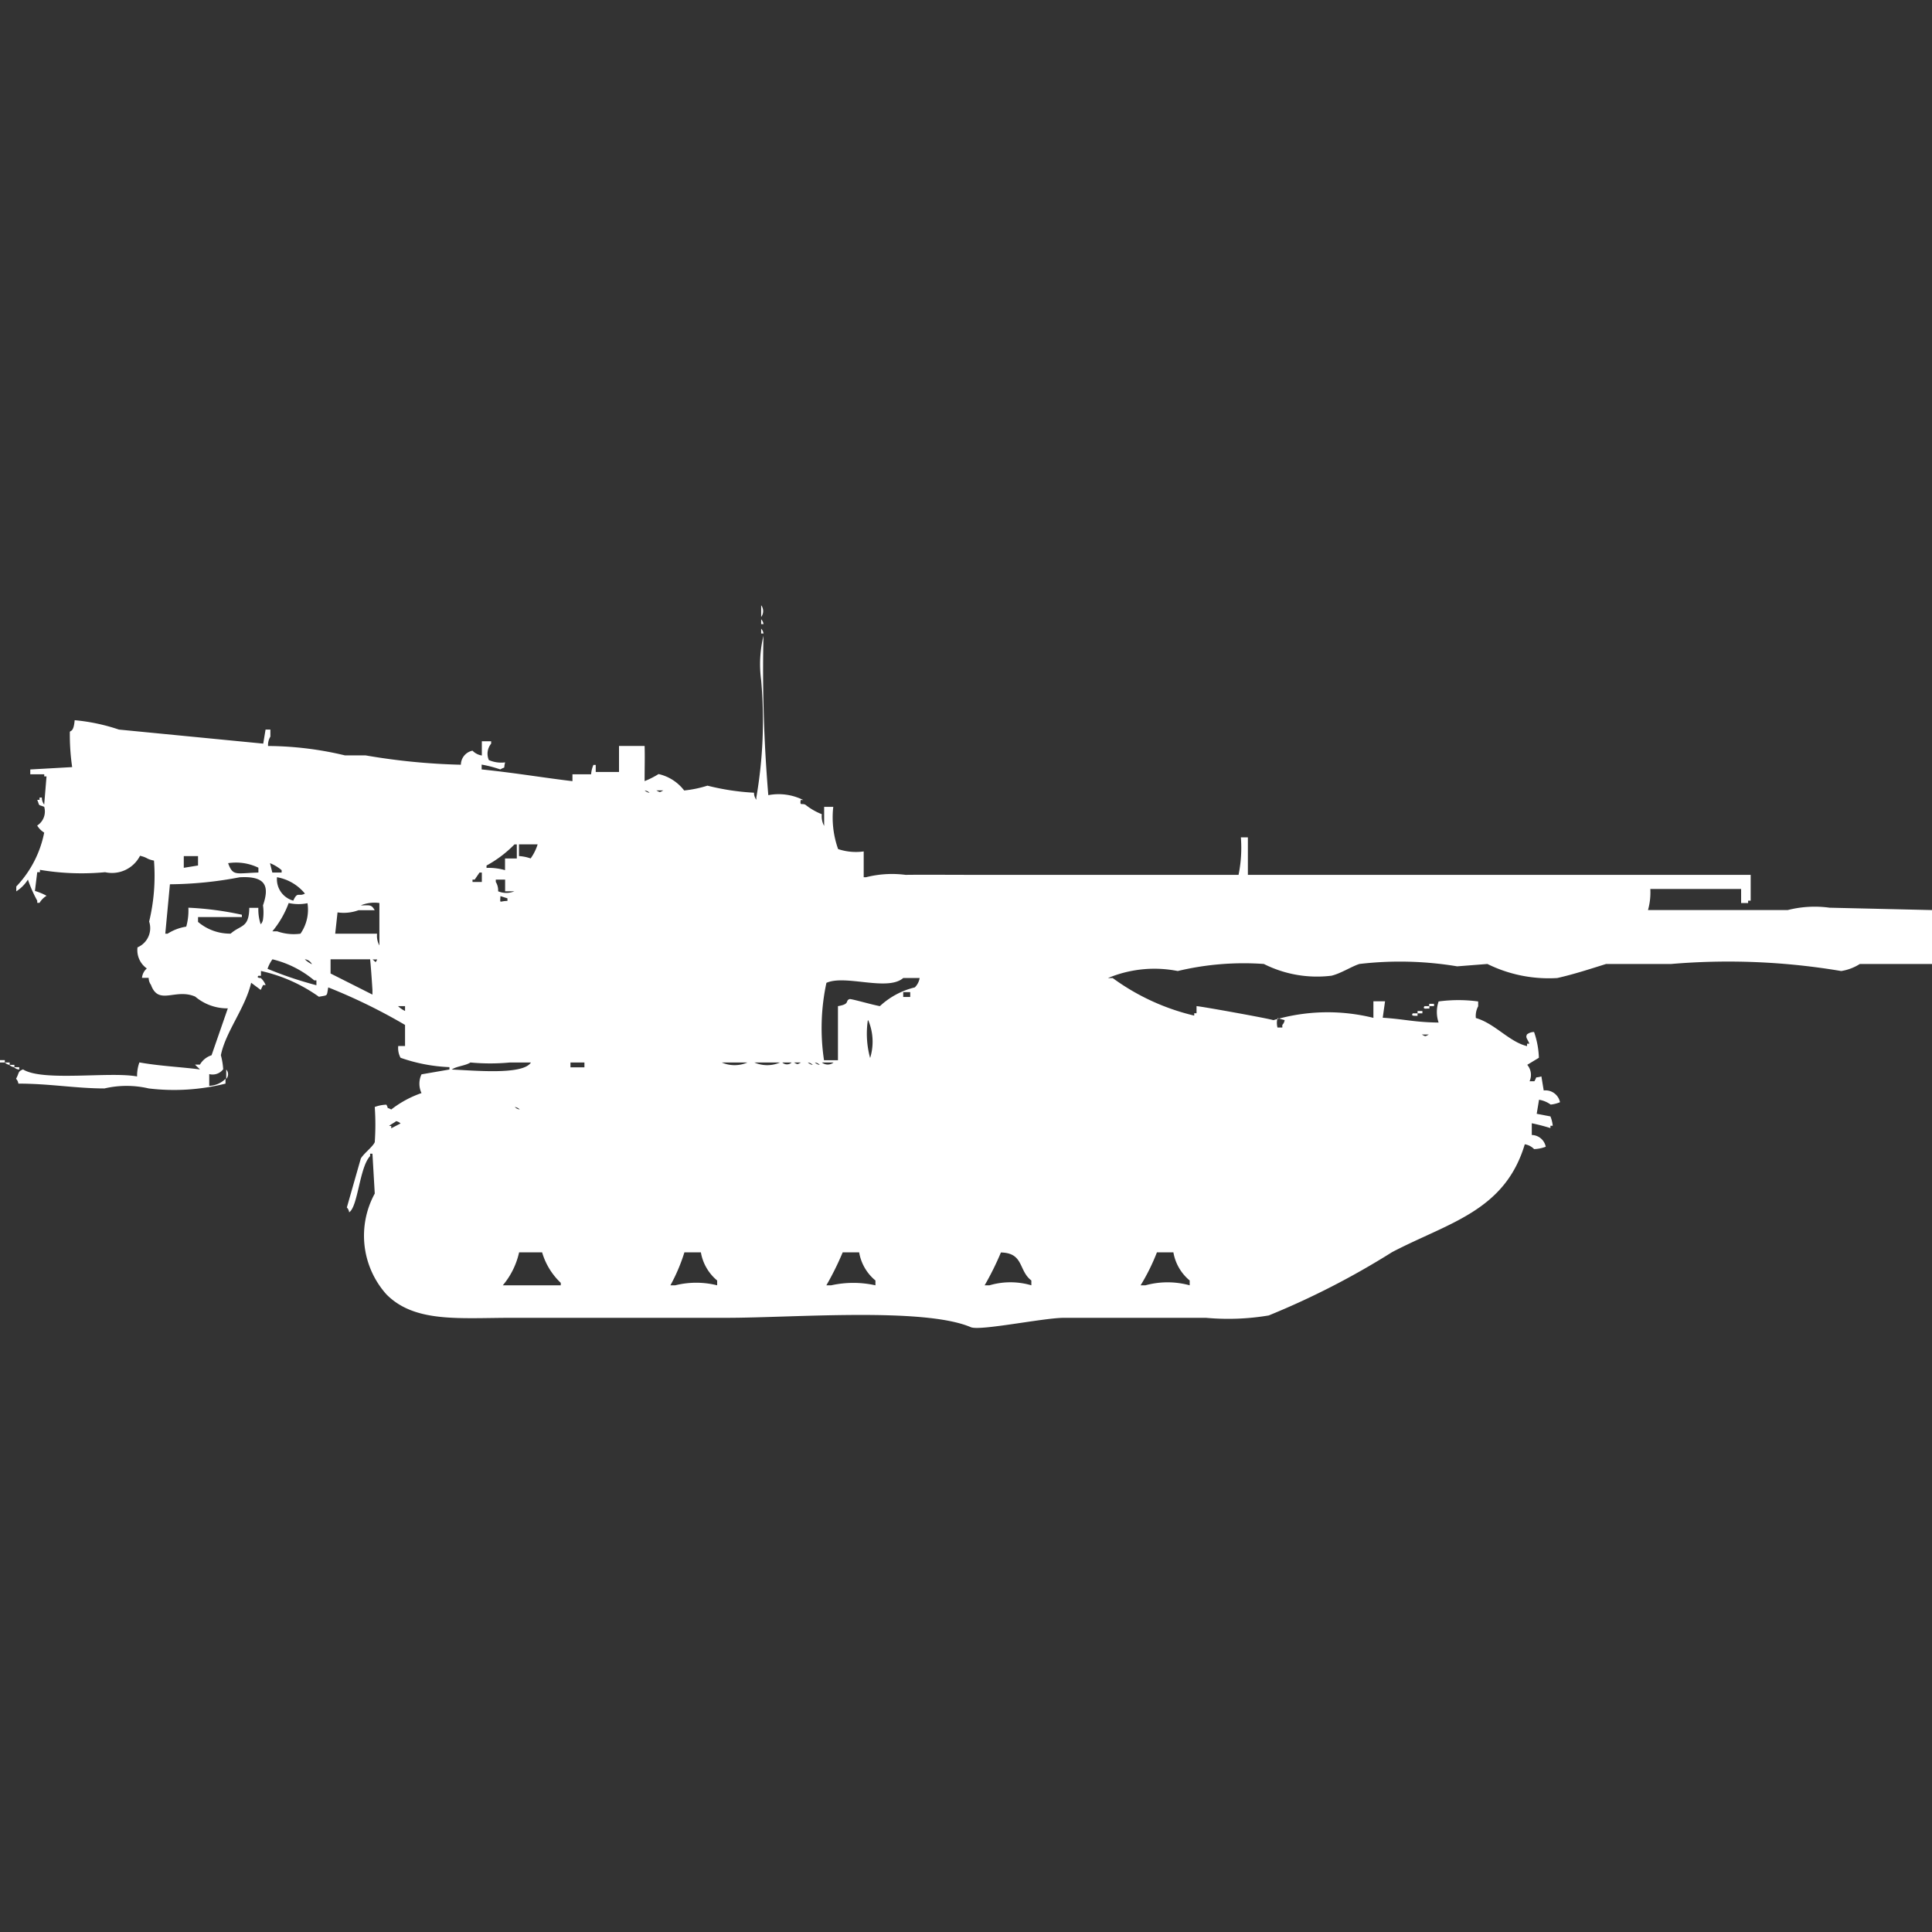 <svg xmlns="http://www.w3.org/2000/svg" width="40" height="40" viewBox="0 0 40 40">
  <rect x="0" y="0" width="40" height="40" fill="#333333" stroke="none"/>
  <defs>
    <style>
      .cls-1 {
        fill: #fff;
        fill-rule: evenodd;
      }
    </style>
  </defs>
  <path id="Color_Fill_1" data-name="Color Fill 1" class="cls-1" d="M15.759,12a0.2,0.2,0,0,1,0,.243V12Zm0,0.291a0.175,0.175,0,0,1,.048.1H15.759v-0.1Zm0,0.194a0.175,0.175,0,0,1,.048.1H15.759v-0.1Zm1.3,3.689h0.193a1.954,1.954,0,0,0,.1.874,1.159,1.159,0,0,0,.53.049v0.534h0.048a2.195,2.195,0,0,1,.819-0.049c0.383-.005.975,0,1.494,0,1.782,0,3.573,0,5.4,0a2.814,2.814,0,0,0,.048-0.777h0.145v0.777h10.41v0.534H36.193v0.049H36.048V17.874h-1.88a1.341,1.341,0,0,1-.048.437h2.892a2.268,2.268,0,0,1,.867-0.049L40,18.311v1.116H38.506a1,1,0,0,1-.386.146,14.049,14.049,0,0,0-3.518-.146H33.253c-0.278.086-.662,0.213-1.012,0.291a2.867,2.867,0,0,1-1.446-.291l-0.626.049a7.208,7.208,0,0,0-2.024-.049c-0.162.051-.38,0.195-0.578,0.243a2.448,2.448,0,0,1-1.4-.243,5.876,5.876,0,0,0-1.783.146,2.494,2.494,0,0,0-1.446.146h0.1a4.674,4.674,0,0,0,1.687.777V20.447h0.048V20.3c0.077,0,1.565.269,1.59,0.291a3.933,3.933,0,0,1,2.072-.048V20.2h0.241l-0.048.34c0.454,0.029.653,0.094,1.157,0.1a0.675,0.675,0,0,1,0-.437,3.04,3.04,0,0,1,.819,0v0.1a0.422,0.422,0,0,0-.048.243c0.394,0.113.688,0.492,1.06,0.582V21.078h0.048c-0.042-.109-0.086-0.125-0.048-0.194a0.244,0.244,0,0,1,.145-0.049,1.778,1.778,0,0,1,.1.534l-0.241.146a0.32,0.32,0,0,1,.048.34h0.1c0.07-.123-0.01-0.055.145-0.1l0.048,0.291a0.306,0.306,0,0,1,.337.243,0.68,0.68,0,0,1-.193.049,0.564,0.564,0,0,0-.241-0.1l-0.048.291L32.1,22.583a0.692,0.692,0,0,1,.048.194H32.1v0.048a3.972,3.972,0,0,0-.386-0.1v0.243a0.3,0.3,0,0,1,.289.243,0.752,0.752,0,0,1-.241.049,0.344,0.344,0,0,0-.193-0.1c-0.414,1.386-1.581,1.623-2.747,2.233a16.432,16.432,0,0,1-2.554,1.311,5.046,5.046,0,0,1-1.3.049h-2.94c-0.422,0-1.737.276-1.928,0.194-0.974-.417-3.678-0.194-5.06-0.194H10.6c-1.09,0-2.014.108-2.6-.486a1.821,1.821,0,0,1-.241-2.087l-0.048-.825H7.663v0.049c-0.221.232-.25,1.044-0.434,1.165a0.167,0.167,0,0,0-.048-0.1L7.47,23.456c0.055-.1.252-0.248,0.289-0.34a5.289,5.289,0,0,0,0-.728A0.755,0.755,0,0,1,8,22.34c0.062,0.12-.021.033,0.1,0.1a2.177,2.177,0,0,1,.627-0.34,0.452,0.452,0,0,1,0-.388l0.578-.1V21.563a3.462,3.462,0,0,1-1.012-.194,0.422,0.422,0,0,1-.048-0.243H8.386V20.689a11.632,11.632,0,0,0-1.59-.777c-0.036.192,0,.156-0.193,0.194a3.288,3.288,0,0,0-1.2-.534v0.1H5.349C5.3,19.719,5.4,19.718,5.4,19.718a0.407,0.407,0,0,1,.1.146H5.446l-0.048.1L5.2,19.816c-0.122.524-.531,1.018-0.627,1.5a1.462,1.462,0,0,1,.048.291,0.276,0.276,0,0,1-.289.1v0.243a0.5,0.5,0,0,0,.337-0.146v0.1a4.381,4.381,0,0,1-1.59.1,2.014,2.014,0,0,0-.916,0c-0.591,0-1.136-.1-1.783-0.1a0.167,0.167,0,0,0-.048-0.1c0.071-.128.033-0.15,0.145-0.194,0.406,0.257,1.8.04,2.361,0.146a0.829,0.829,0,0,1,.048-0.291c0.409,0.075.925,0.1,1.253,0.146-0.036-.042-0.061-0.055-0.1-0.1h0.1a0.428,0.428,0,0,1,.241-0.194l0.337-.971a1.028,1.028,0,0,1-.675-0.243c-0.412-.18-0.757.194-0.916-0.243a0.249,0.249,0,0,1-.048-0.146H2.94a0.288,0.288,0,0,1,.1-0.194,0.463,0.463,0,0,1-.193-0.437,0.433,0.433,0,0,0,.241-0.534,4.046,4.046,0,0,0,.1-1.262c-0.17-.035-0.12-0.06-0.289-0.1a0.652,0.652,0,0,1-.723.34,5.186,5.186,0,0,1-1.349-.049v0.049H0.771l-0.048.388a1.209,1.209,0,0,1,.241.1,0.43,0.43,0,0,0-.145.146H0.771V18.117A2.753,2.753,0,0,1,.578,17.68a0.77,0.77,0,0,1-.241.243v-0.1a2.24,2.24,0,0,0,.578-1.116,0.43,0.43,0,0,1-.145-0.146,0.345,0.345,0,0,0,.145-0.388C0.777,16.12.827,16.166,0.771,16.029H0.819V15.981H0.867a0.236,0.236,0,0,0,.048.146l0.048-.583H0.916V15.5H0.627V15.4l0.867-.049a4.659,4.659,0,0,1-.048-0.728c0.013-.036.078,0.011,0.1-0.243a3.979,3.979,0,0,1,.916.194l2.988,0.291,0.048-.291h0.1v0.146a0.329,0.329,0,0,0-.048.194,6.977,6.977,0,0,1,1.59.194H7.566a13.4,13.4,0,0,0,1.976.194,0.3,0.3,0,0,1,.241-0.291,0.343,0.343,0,0,0,.193.1V14.816h0.193v0.049a0.328,0.328,0,0,0-.048.34,0.634,0.634,0,0,0,.337.048c-0.04.158,0.024,0.074-.1,0.146a2.508,2.508,0,0,0-.386-0.1v0.1c0.713,0.074,1.3.175,1.88,0.243V15.5h0.386a0.615,0.615,0,0,1,.048-0.194h0.048v0.146h0.482V14.913h0.53c0.007,0.25,0,.4,0,0.728a1.774,1.774,0,0,0,.289-0.146,0.923,0.923,0,0,1,.53.34,2.364,2.364,0,0,0,.482-0.1,4.961,4.961,0,0,0,.964.146,0.236,0.236,0,0,0,.048.146V15.981a9.351,9.351,0,0,0,.1-2.427,2.5,2.5,0,0,1,.048-0.922,31.2,31.2,0,0,0,.1,3.3,1.136,1.136,0,0,1,.723.1H16.578c-0.023.134,0.027,0.057,0.1,0.1a1.288,1.288,0,0,0,.337.194,0.41,0.41,0,0,0,.048.243V16.175Zm-3.711-.34a0.173,0.173,0,0,0,.1.048A0.173,0.173,0,0,0,13.349,15.835Zm0.241,0c0.083,0.043.062,0.043,0.144,0H13.59Zm-3.133,1.65V17.243H10.7V16.952H10.651a2.432,2.432,0,0,1-.578.437v0.049A1.228,1.228,0,0,1,10.458,17.485Zm0.289-.534v0.243a0.883,0.883,0,0,1,.241.049,1.009,1.009,0,0,0,.145-0.291H10.747Zm-6.94.243v0.243L4.1,17.388V17.194H3.807ZM4.723,17.34c0.1,0.276.165,0.207,0.627,0.194v-0.1A1.068,1.068,0,0,0,4.723,17.34Zm0.867,0,0.048,0.194H5.831V17.485A0.871,0.871,0,0,0,5.59,17.34Zm4.386,0.388V17.534H9.928l-0.1.146H9.783v0.049H9.976Zm-6.458.049L3.422,18.8H3.47a1,1,0,0,1,.386-0.146A1.226,1.226,0,0,0,3.9,18.262a6.533,6.533,0,0,1,1.108.146v0.048H4.1v0.1a1.022,1.022,0,0,0,.675.243c0.212-.187.38-0.111,0.386-0.534H5.349a0.984,0.984,0,0,0,.048.34,0.175,0.175,0,0,0,.048-0.1,1.032,1.032,0,0,0,0-.291c0.129-.377.081-0.614-0.482-0.582A7.952,7.952,0,0,1,3.518,17.777Zm2.217-.146a0.46,0.46,0,0,0,.337.485c0.09-.2.109-0.074,0.241-0.146A0.962,0.962,0,0,0,5.735,17.631Zm4.578,0.291a0.437,0.437,0,0,0,.337,0H10.458V17.68H10.265v0.049A0.33,0.33,0,0,1,10.313,17.922Zm0.048,0.1c-0.006.17-.029,0.1,0.145,0.1V18.068Zm-4.385.146a2,2,0,0,1-.337.583h0.1a1.023,1.023,0,0,0,.482.049,0.869,0.869,0,0,0,.145-0.631A0.933,0.933,0,0,1,5.976,18.165Zm1.012,0.194L6.94,18.8H7.807a0.409,0.409,0,0,0,.048.243V18.165a0.743,0.743,0,0,0-.386.049c0.188,0,.217-0.024.289,0.1H7.422A0.888,0.888,0,0,1,6.988,18.359Zm-1.349.971a0.733,0.733,0,0,0-.1.194,7.766,7.766,0,0,0,1.012.34v-0.1H6.506A2.121,2.121,0,0,0,5.639,19.33Zm0.675,0a0.558,0.558,0,0,0,.145.1A0.187,0.187,0,0,0,6.313,19.33Zm0.53,0v0.291l0.867,0.437v-0.1s-0.03-.469-0.048-0.631H6.843Zm0.867,0c0.08,0.054.051,0.086,0.1,0h-0.1Zm9.349,2.087h0.289V20.3c0.261-.043.142-0.112,0.241-0.146,0.03-.01.471,0.119,0.627,0.146a1.613,1.613,0,0,1,.723-0.388,0.347,0.347,0,0,0,.1-0.194H18.7c-0.324.282-1.2-.077-1.59,0.1A4.47,4.47,0,0,0,17.06,21.418ZM18.7,20.01v0.1h0.145v-0.1H18.7ZM29.59,20.252h0.1V20.3h-0.1V20.252ZM8.241,20.3a0.558,0.558,0,0,0,.145.1V20.3H8.241Zm21.253,0h0.1V20.35H29.542C29.509,20.356,29.449,20.352,29.494,20.3Zm-0.145.1h0.1v0.049h-0.1V20.4Zm-0.1.049h0.1V20.5H29.3C29.268,20.5,29.208,20.5,29.253,20.447Zm-2.8.1a0.391,0.391,0,0,0,0,.194h0.1V20.689a0.175,0.175,0,0,0,.048-0.1Zm-8.482.048a1.9,1.9,0,0,0,.048.777A1.139,1.139,0,0,0,17.976,20.592Zm11.47,0.291c0.083,0.043.062,0.043,0.145,0H29.446ZM0,21.418H0.1v0.049H0V21.418Zm0.1,0.049h0.1v0.049A0.165,0.165,0,0,1,.1,21.466Zm9.639,0c-0.1.067-.289,0.076-0.386,0.146,0.425,0.014,1.471.123,1.639-.146H10.554A4.319,4.319,0,0,1,9.735,21.466Zm2.072,0v0.1H12.1v-0.1H11.807Zm3.133,0a0.663,0.663,0,0,0,.53,0H14.94Zm0.675,0a0.663,0.663,0,0,0,.53,0h-0.53Zm0.578,0a0.14,0.14,0,0,0,.193,0H16.193Zm0.241,0c0.083,0.043.062,0.043,0.145,0H16.434Zm0.289,0a0.173,0.173,0,0,0,.1.049A0.173,0.173,0,0,0,16.723,21.466Zm0.145,0a0.173,0.173,0,0,0,.1.049A0.174,0.174,0,0,0,16.868,21.466Zm0.145,0a0.193,0.193,0,0,0,.241,0H17.012Zm-16.819.049h0.1v0.048A0.165,0.165,0,0,1,.193,21.515Zm0.1,0.048h0.1v0.049A0.165,0.165,0,0,1,.289,21.563Zm4.386,0.049a0.143,0.143,0,0,1,0,.194V21.612Zm5.976,0.777a0.173,0.173,0,0,0,.1.049A0.174,0.174,0,0,0,10.651,22.388Zm-2.458.291c-0.037.033-.108,0.064-0.145,0.1H8.1v0.048l0.193-.1A0.173,0.173,0,0,0,8.193,22.68ZM10.747,25.4a1.593,1.593,0,0,1-.337.68h1.2V26.029a1.418,1.418,0,0,1-.386-0.631H10.747Zm3.422,0a3.656,3.656,0,0,1-.289.68h0.1a1.789,1.789,0,0,1,.868,0v-0.1a0.971,0.971,0,0,1-.337-0.582H14.169Zm3.277,0a6.016,6.016,0,0,1-.337.68h0.1a2.108,2.108,0,0,1,.916,0v-0.1a0.962,0.962,0,0,1-.337-0.582H17.446Zm3.277,0a6.016,6.016,0,0,1-.337.68h0.1a1.531,1.531,0,0,1,.867,0v-0.1C21.083,25.773,21.2,25.411,20.723,25.4Zm3.229,0a4.236,4.236,0,0,1-.337.68h0.1a1.725,1.725,0,0,1,.916,0v-0.1a0.97,0.97,0,0,1-.337-0.582H23.952Z" transform="translate(0 0.531)"/>
</svg>
